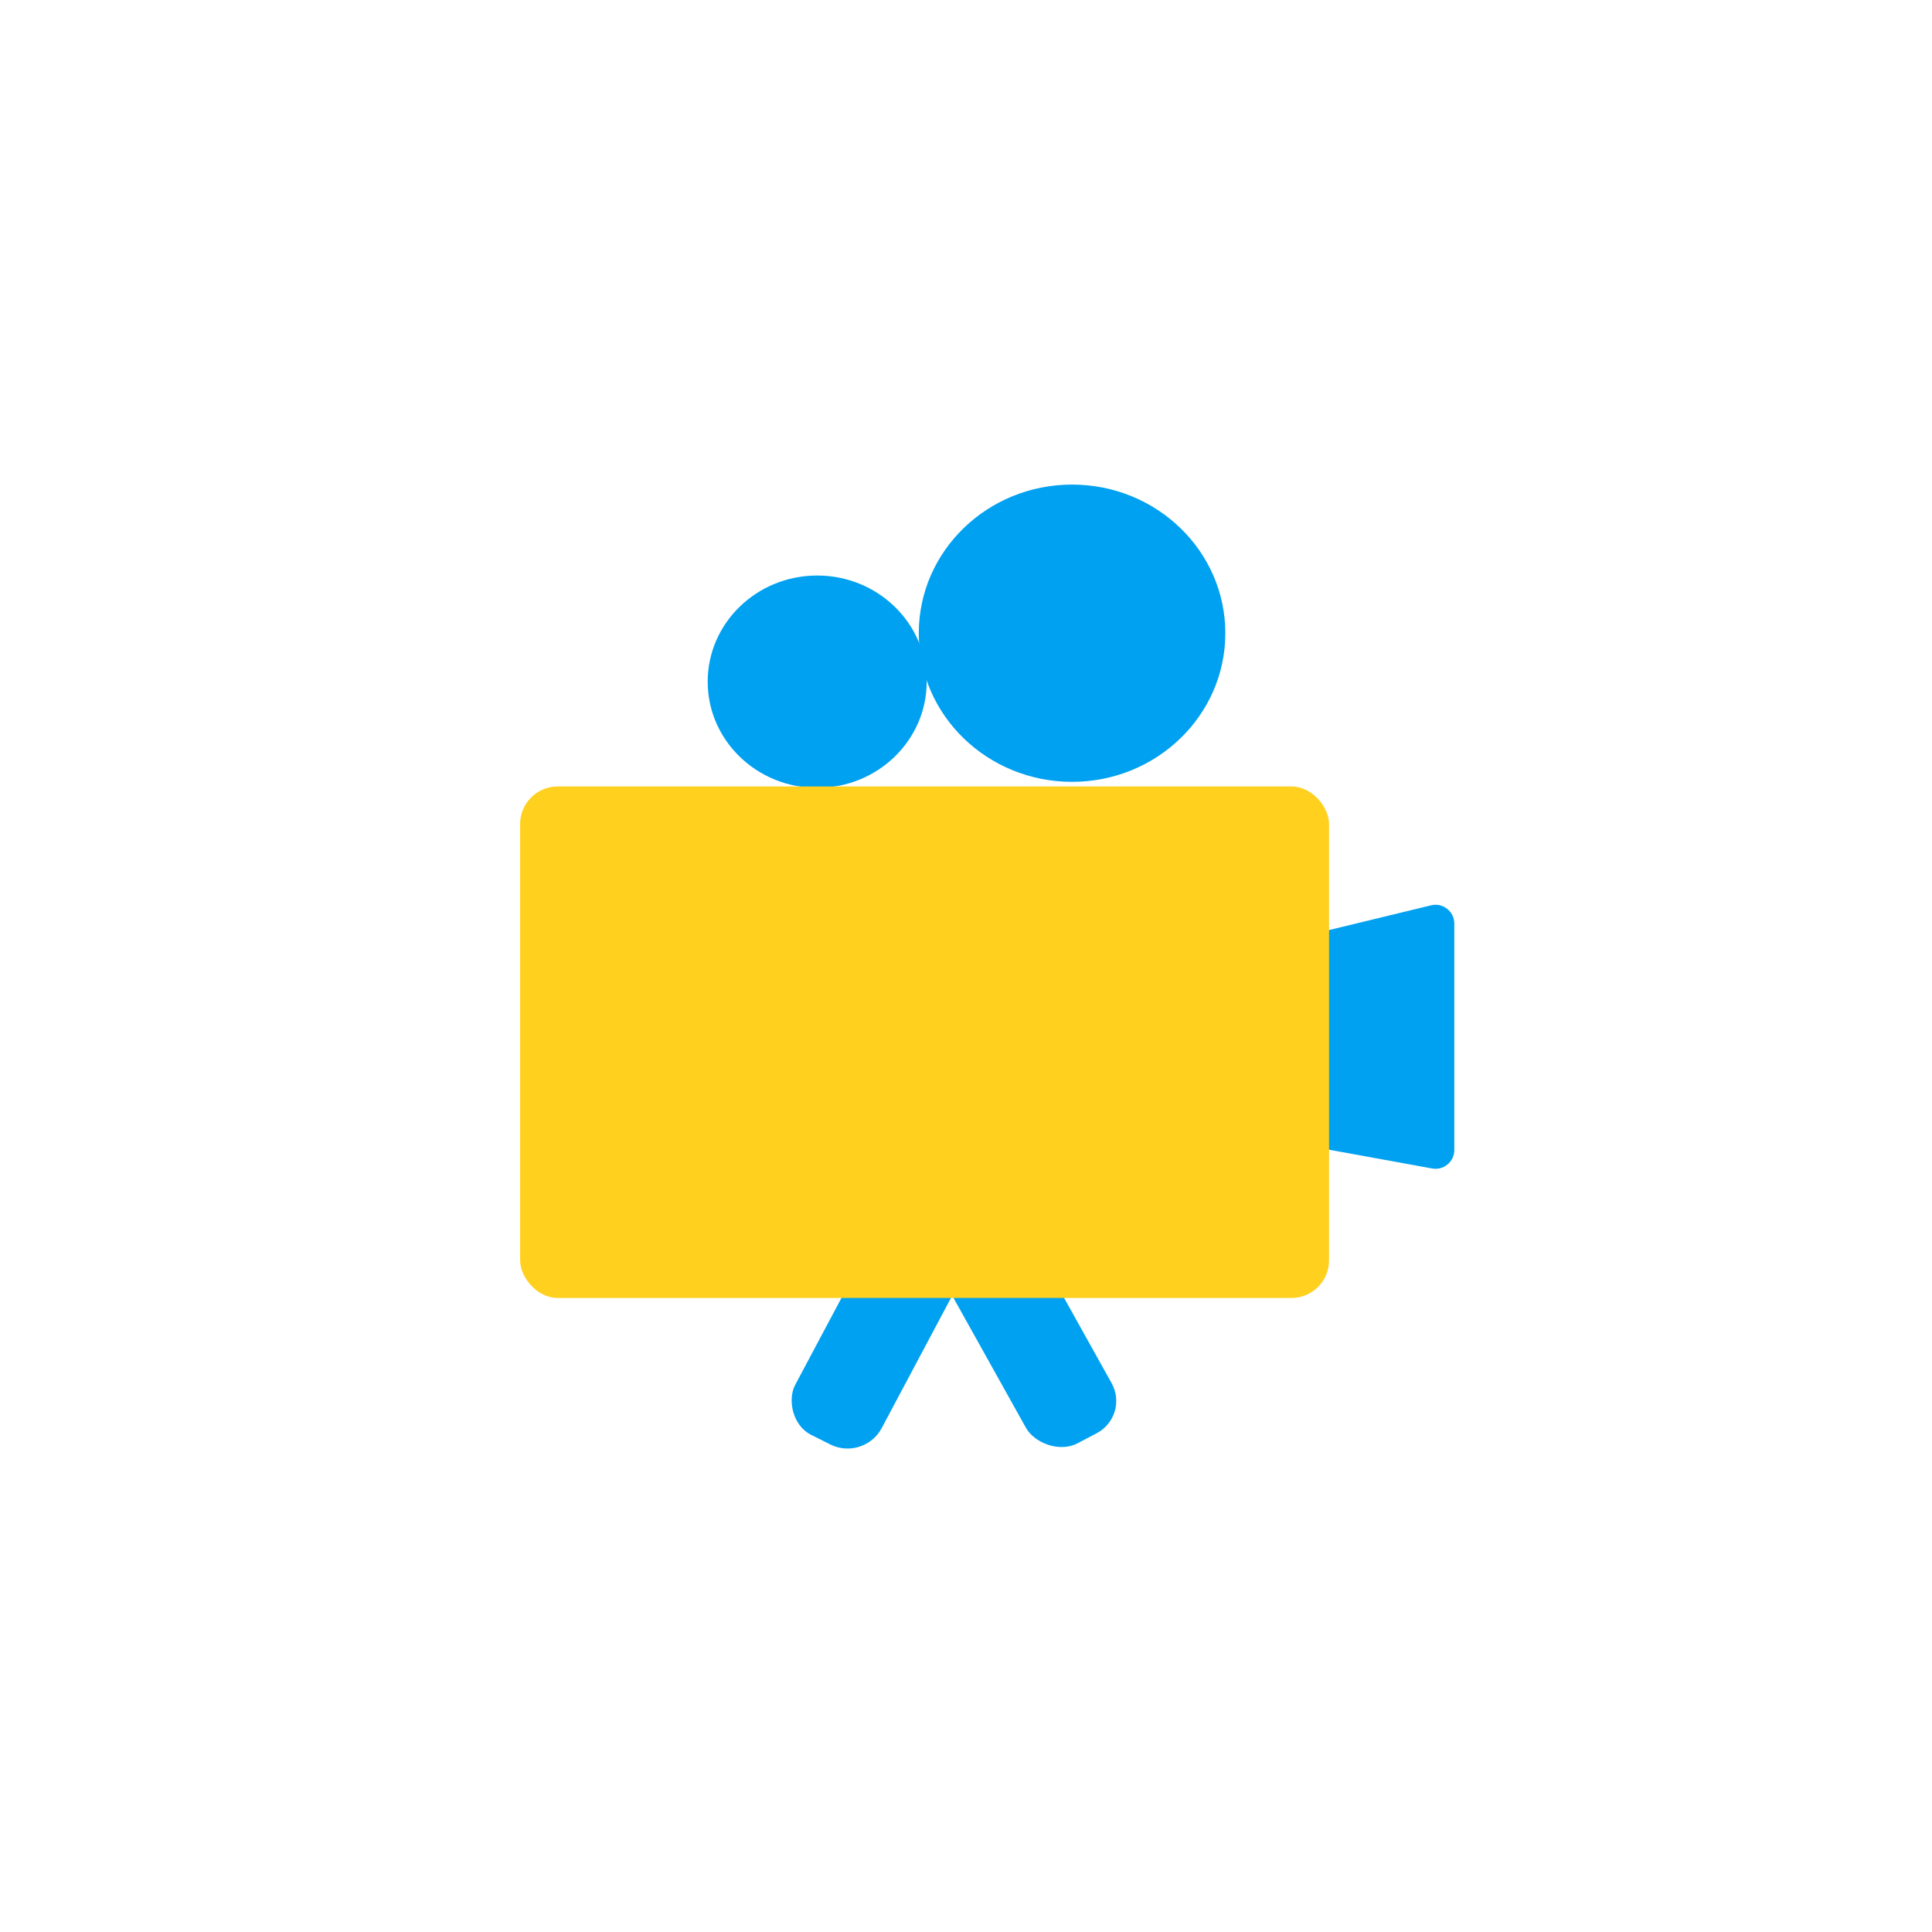 <svg width="56" height="56" viewBox="0 0 56 56" fill="none" xmlns="http://www.w3.org/2000/svg">
<g filter="url(#filter0_d_489_486)">
<rect x="4" y="4.2" width="48" height="48" rx="18" fill="white"/>
</g>
<rect width="2.803" height="6.607" rx="1.089" transform="matrix(0.894 0.448 -0.47 0.883 25.643 35.268)" fill="#00A1F1"/>
<rect width="2.801" height="6.61" rx="1.089" transform="matrix(0.885 -0.465 0.487 0.873 27.051 36.57)" fill="#00A1F1"/>
<ellipse cx="23.687" cy="19.759" rx="3.174" ry="3.077" fill="#00A1F1"/>
<ellipse cx="31.074" cy="18.354" rx="4.443" ry="4.308" fill="#00A1F1"/>
<path d="M36.717 27.824C36.717 27.573 36.889 27.355 37.133 27.295L41.481 26.241C41.824 26.158 42.154 26.418 42.154 26.77V33.333C42.154 33.673 41.846 33.93 41.512 33.869L37.164 33.078C36.905 33.031 36.717 32.806 36.717 32.543V27.824Z" fill="#00A1F1"/>
<rect x="15.076" y="22.796" width="23.447" height="14.826" rx="1.089" fill="#FFD01D"/>
<defs>
<filter id="filter0_d_489_486" x="0.4" y="0.6" width="55.2" height="55.2" filterUnits="userSpaceOnUse" color-interpolation-filters="sRGB">
<feFlood flood-opacity="0" result="BackgroundImageFix"/>
<feColorMatrix in="SourceAlpha" type="matrix" values="0 0 0 0 0 0 0 0 0 0 0 0 0 0 0 0 0 0 127 0" result="hardAlpha"/>
<feOffset/>
<feGaussianBlur stdDeviation="1.8"/>
<feComposite in2="hardAlpha" operator="out"/>
<feColorMatrix type="matrix" values="0 0 0 0 0 0 0 0 0 0 0 0 0 0 0 0 0 0 0.2 0"/>
<feBlend mode="normal" in2="BackgroundImageFix" result="effect1_dropShadow_489_486"/>
<feBlend mode="normal" in="SourceGraphic" in2="effect1_dropShadow_489_486" result="shape"/>
</filter>
</defs>
</svg>
